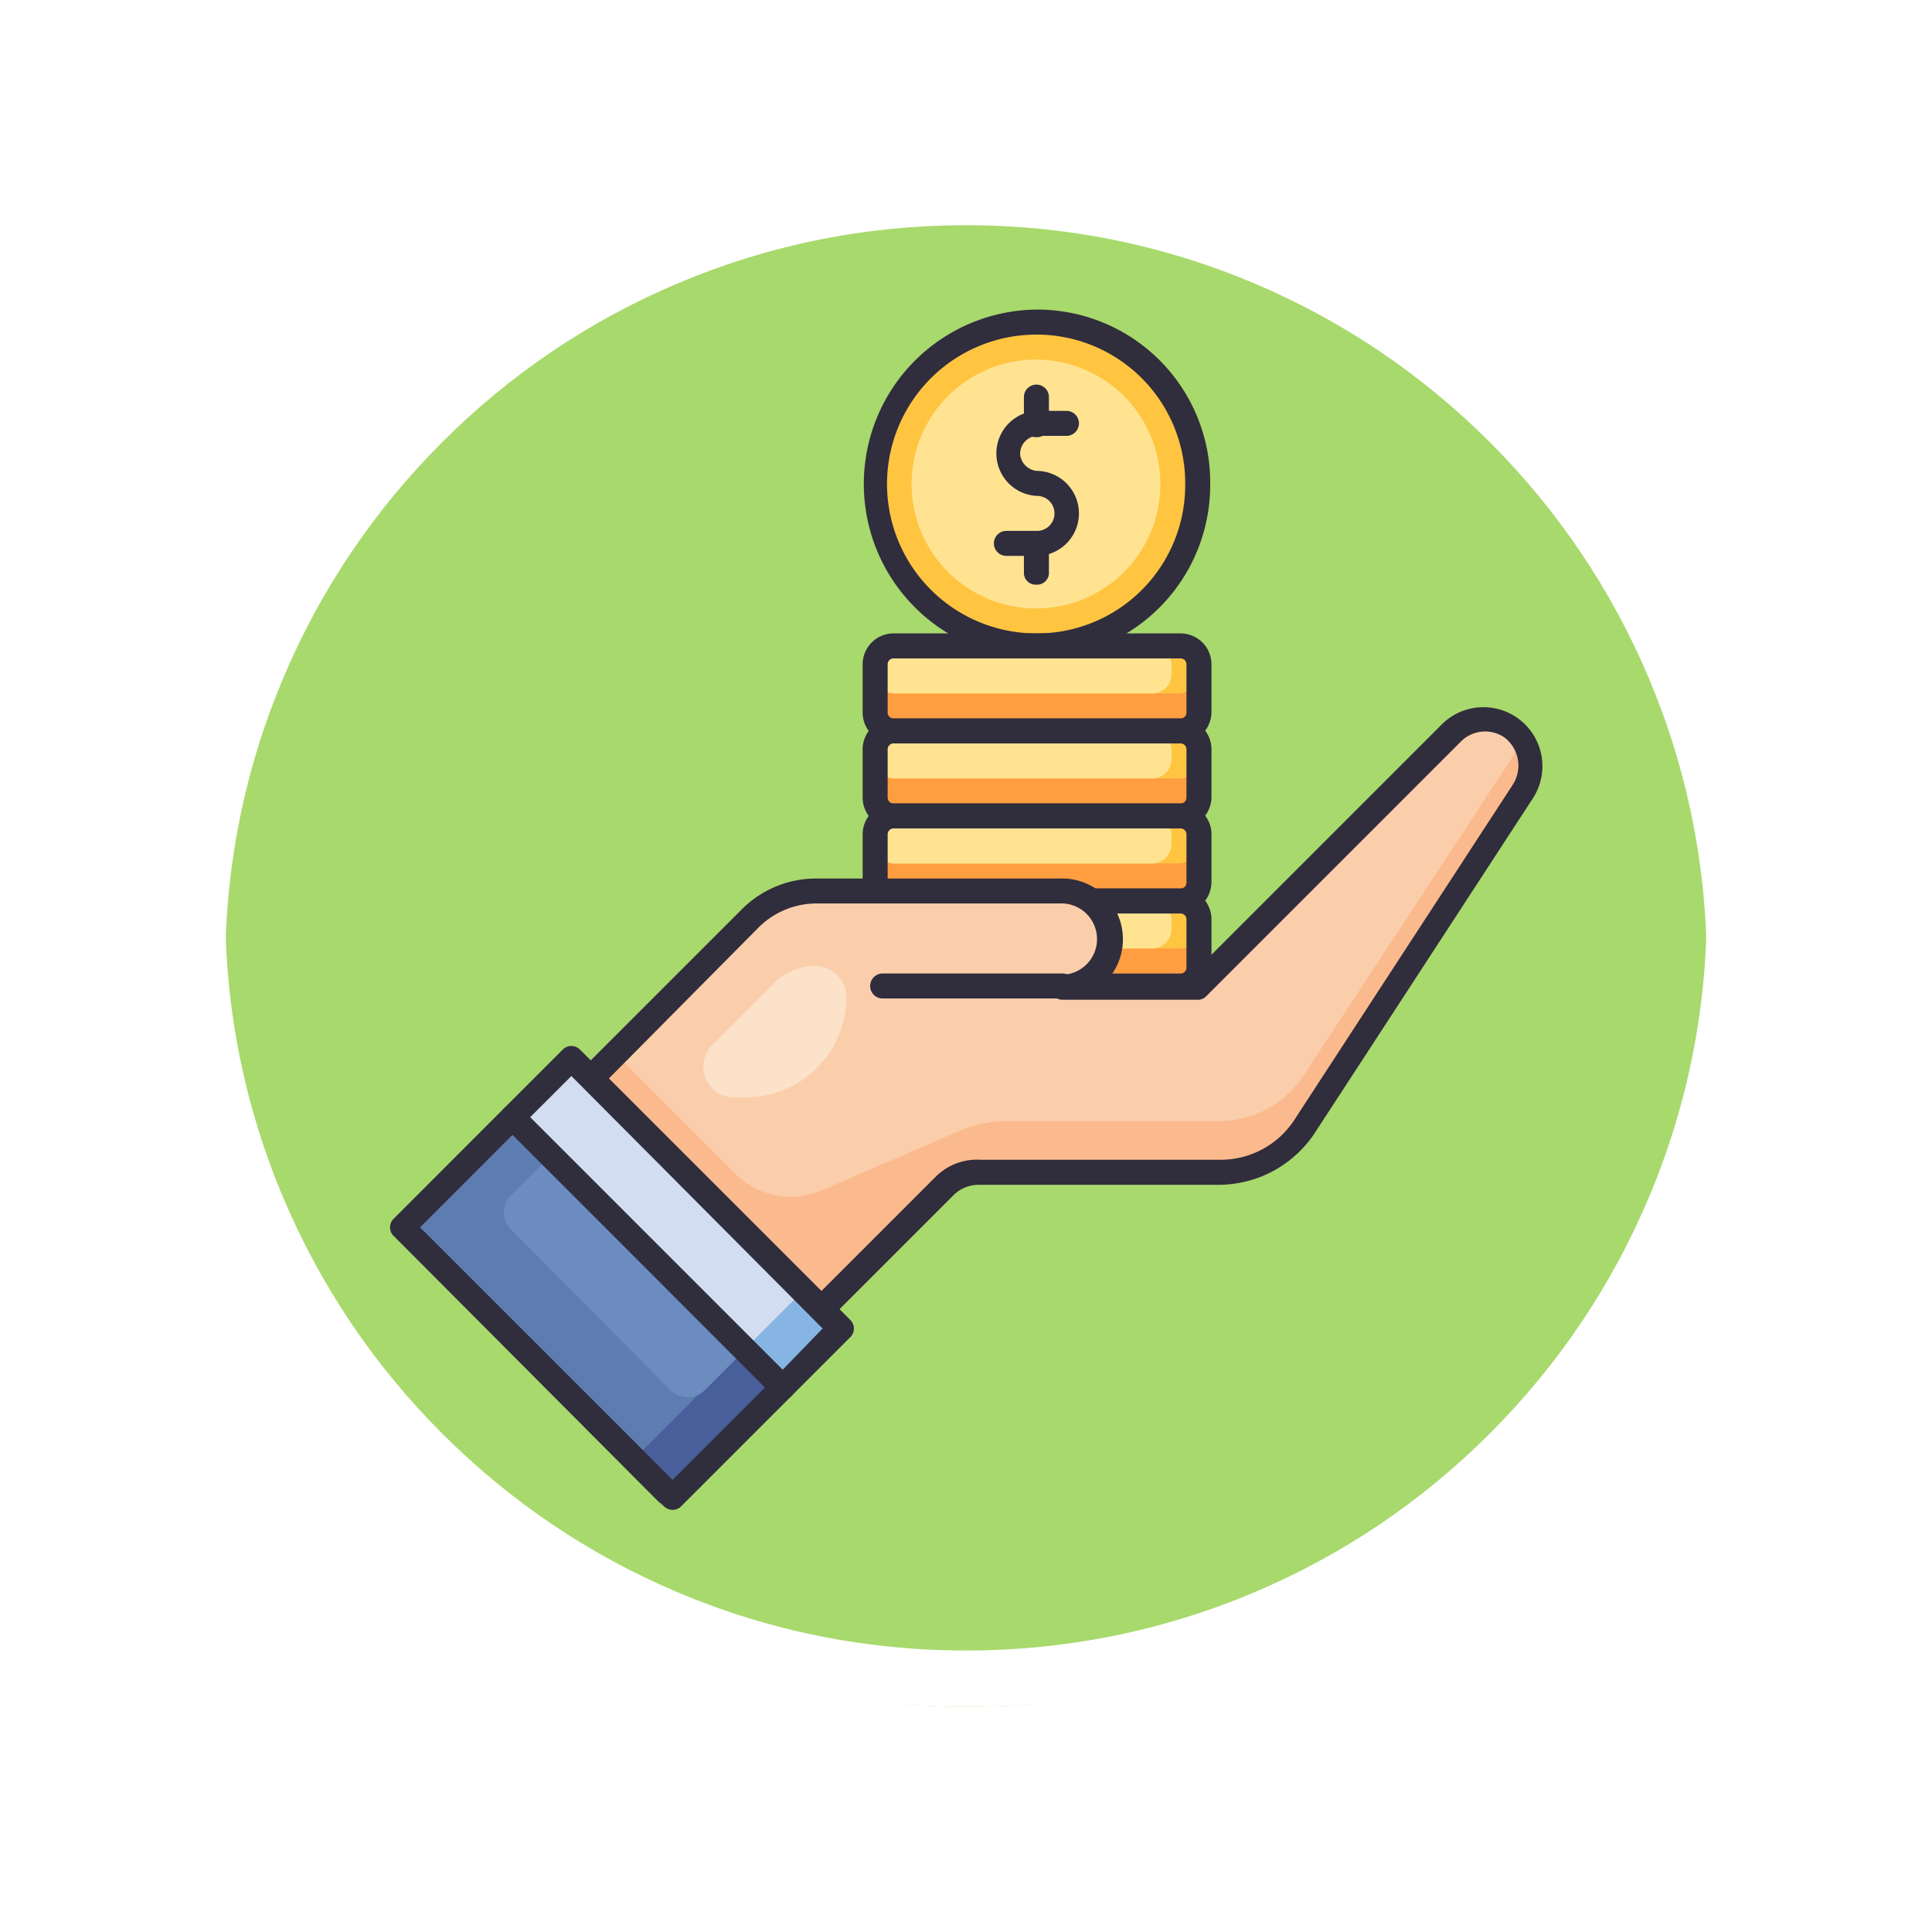 <svg xmlns="http://www.w3.org/2000/svg" xmlns:xlink="http://www.w3.org/1999/xlink" width="102.949" height="102.949" viewBox="0 0 102.949 102.949">
  <defs>
    <filter id="Trazado_874925" x="0" y="0" width="102.949" height="102.949" filterUnits="userSpaceOnUse">
      <feOffset dy="3" input="SourceAlpha"/>
      <feGaussianBlur stdDeviation="3" result="blur"/>
      <feFlood flood-opacity="0.161"/>
      <feComposite operator="in" in2="blur"/>
      <feComposite in="SourceGraphic"/>
    </filter>
  </defs>
  <g id="Grupo_1112537" data-name="Grupo 1112537" transform="translate(9 6)">
    <g id="Grupo_1111316" data-name="Grupo 1111316" transform="translate(0 0)">
      <g id="Grupo_1109835" data-name="Grupo 1109835" transform="translate(0 0)">
        <g id="Grupo_1107913" data-name="Grupo 1107913" transform="translate(0 0)">
          <g transform="matrix(1, 0, 0, 1, -9, -6)" filter="url(#Trazado_874925)">
            <g id="Trazado_874925-2" data-name="Trazado 874925" transform="translate(9 6)" fill="#9ad354" opacity="0.859">
              <path d="M 42.474 83.449 C 36.942 83.449 31.576 82.366 26.526 80.23 C 21.647 78.166 17.265 75.212 13.501 71.448 C 9.738 67.685 6.783 63.303 4.719 58.424 C 2.583 53.373 1.5 48.007 1.5 42.475 C 1.5 36.942 2.583 31.576 4.719 26.526 C 6.783 21.647 9.738 17.265 13.501 13.501 C 17.265 9.738 21.647 6.783 26.526 4.719 C 31.576 2.583 36.942 1.5 42.474 1.5 C 48.007 1.5 53.373 2.583 58.423 4.719 C 63.302 6.783 67.684 9.738 71.448 13.501 C 75.211 17.265 78.166 21.647 80.23 26.526 C 82.366 31.576 83.449 36.942 83.449 42.474 C 83.449 48.007 82.366 53.373 80.23 58.424 C 78.166 63.303 75.211 67.685 71.448 71.448 C 67.684 75.212 63.302 78.166 58.423 80.23 C 53.373 82.366 48.007 83.449 42.474 83.449 Z" stroke="none"/>
              <path d="M 42.474 3 C 37.144 3 31.975 4.043 27.11 6.101 C 22.41 8.089 18.188 10.936 14.562 14.562 C 10.936 18.188 8.089 22.41 6.101 27.11 C 4.043 31.975 3 37.144 3 42.475 C 3 47.805 4.043 52.975 6.101 57.839 C 8.089 62.539 10.936 66.761 14.562 70.387 C 18.188 74.014 22.41 76.86 27.11 78.848 C 31.975 80.906 37.144 81.949 42.474 81.949 C 47.805 81.949 52.974 80.906 57.839 78.848 C 62.539 76.86 66.761 74.014 70.387 70.387 C 74.013 66.761 76.86 62.539 78.848 57.839 C 80.906 52.975 81.949 47.805 81.949 42.474 C 81.949 37.144 80.906 31.975 78.848 27.11 C 76.86 22.41 74.013 18.188 70.387 14.562 C 66.761 10.936 62.539 8.089 57.839 6.101 C 52.974 4.043 47.805 3 42.474 3 M 42.474 -7.62939453125e-06 C 65.932 -7.62939453125e-06 84.949 19.016 84.949 42.474 L 84.949 42.475 C 84.949 65.933 65.932 84.949 42.474 84.949 C 19.016 84.949 0 65.933 0 42.475 L 0 42.474 C 0 19.016 19.016 -7.62939453125e-06 42.474 -7.62939453125e-06 Z" stroke="none" fill="#fff"/>
            </g>
          </g>
          <g id="Trazado_874923" data-name="Trazado 874923" transform="translate(0 0)" fill="none">
            <path d="M42.474,0A42.474,42.474,0,0,1,84.949,42.474h0A42.474,42.474,0,0,1,0,42.475H0A42.474,42.474,0,0,1,42.474,0Z" stroke="none"/>
            <path d="M 42.474 3 C 37.144 3 31.975 4.043 27.11 6.101 C 22.41 8.089 18.188 10.936 14.562 14.562 C 10.936 18.188 8.089 22.41 6.101 27.11 C 4.043 31.975 3 37.144 3 42.475 C 3 47.805 4.043 52.975 6.101 57.839 C 8.089 62.539 10.936 66.761 14.562 70.387 C 18.188 74.014 22.41 76.86 27.11 78.848 C 31.975 80.906 37.144 81.949 42.474 81.949 C 47.805 81.949 52.974 80.906 57.839 78.848 C 62.539 76.86 66.761 74.014 70.387 70.387 C 74.013 66.761 76.86 62.539 78.848 57.839 C 80.906 52.975 81.949 47.805 81.949 42.474 C 81.949 37.144 80.906 31.975 78.848 27.11 C 76.86 22.41 74.013 18.188 70.387 14.562 C 66.761 10.936 62.539 8.089 57.839 6.101 C 52.974 4.043 47.805 3 42.474 3 M 42.474 -7.62939453125e-06 C 65.932 -7.62939453125e-06 84.949 19.016 84.949 42.474 L 84.949 42.475 C 84.949 65.933 65.932 84.949 42.474 84.949 C 19.016 84.949 0 65.933 0 42.475 L 0 42.474 C 0 19.016 19.016 -7.62939453125e-06 42.474 -7.62939453125e-06 Z" stroke="none" fill="#fff"/>
          </g>
        </g>
      </g>
    </g>
    <g id="Financial" transform="translate(9.884 10.497)">
      <path id="Trazado_909575" data-name="Trazado 909575" d="M41.7,47.3h15.19a1.025,1.025,0,0,1,1,1v2.532a1.025,1.025,0,0,1-1,1H41.7a1.025,1.025,0,0,1-1-1V48.3A1.025,1.025,0,0,1,41.7,47.3Z" transform="translate(-12.951 -15.788)" fill="#ff9d41"/>
      <path id="Trazado_909576" data-name="Trazado 909576" d="M41.7,40.5h15.19a1.025,1.025,0,0,1,1,1v2.532a1.025,1.025,0,0,1-1,1H41.7a1.025,1.025,0,0,1-1-1V41.5A1.025,1.025,0,0,1,41.7,40.5Z" transform="translate(-12.951 -13.518)" fill="#ff9d41"/>
      <path id="Trazado_909577" data-name="Trazado 909577" d="M41.7,33.7h15.19a1.025,1.025,0,0,1,1,1v2.532a1.025,1.025,0,0,1-1,1H41.7a1.025,1.025,0,0,1-1-1V34.7A1.025,1.025,0,0,1,41.7,33.7Z" transform="translate(-12.951 -11.249)" fill="#ff9d41"/>
      <path id="Trazado_909578" data-name="Trazado 909578" d="M41.7,26.9h15.19a1.025,1.025,0,0,1,1,1v2.532a1.025,1.025,0,0,1-1,1H41.7a1.025,1.025,0,0,1-1-1V27.9a1.025,1.025,0,0,1,1-1Z" transform="translate(-12.951 -8.979)" fill="#ff9d41"/>
      <path id="Trazado_909579" data-name="Trazado 909579" d="M57.955,48.3v.533a1.025,1.025,0,0,1-1,1H41.7a1.025,1.025,0,0,1-1-1V48.3a1.025,1.025,0,0,1,1-1H56.956A1.025,1.025,0,0,1,57.955,48.3Z" transform="translate(-12.951 -15.788)" fill="#ffc541"/>
      <path id="Trazado_909580" data-name="Trazado 909580" d="M41.7,40.5h15.19a1.025,1.025,0,0,1,1,1v.533a1.025,1.025,0,0,1-1,1H41.7a1.025,1.025,0,0,1-1-1V41.5A1.025,1.025,0,0,1,41.7,40.5Z" transform="translate(-12.951 -13.518)" fill="#ffc541"/>
      <path id="Trazado_909581" data-name="Trazado 909581" d="M41.7,40.5H55.49a1.025,1.025,0,0,1,1,1v.533a1.025,1.025,0,0,1-1,1H41.7a1.025,1.025,0,0,1-1-1V41.5A1.025,1.025,0,0,1,41.7,40.5Z" transform="translate(-12.951 -13.518)" fill="#ffe391"/>
      <path id="Trazado_909582" data-name="Trazado 909582" d="M57.955,35.232a1.025,1.025,0,0,1-1,1H41.7a1.025,1.025,0,0,1-1-1V34.7a1.025,1.025,0,0,1,1-1H56.956a1.025,1.025,0,0,1,1,1Z" transform="translate(-12.951 -11.249)" fill="#ffc541"/>
      <path id="Trazado_909583" data-name="Trazado 909583" d="M41.7,26.9h15.19a1.025,1.025,0,0,1,1,1v.533a1.025,1.025,0,0,1-1,1H41.7a1.025,1.025,0,0,1-1-1V27.9A1.025,1.025,0,0,1,41.7,26.9Z" transform="translate(-12.951 -8.979)" fill="#ffc541"/>
      <path id="Trazado_909584" data-name="Trazado 909584" d="M56.489,48.3v.533a1.025,1.025,0,0,1-1,1H41.7a1.025,1.025,0,0,1-1-1V48.3a1.025,1.025,0,0,1,1-1H55.49A1.025,1.025,0,0,1,56.489,48.3Z" transform="translate(-12.951 -15.788)" fill="#ffe391"/>
      <path id="Trazado_909585" data-name="Trazado 909585" d="M56.622,45.363H41.366A1.649,1.649,0,0,1,39.7,43.7V41.166A1.649,1.649,0,0,1,41.366,39.5H56.622a1.649,1.649,0,0,1,1.666,1.666V43.7A1.692,1.692,0,0,1,56.622,45.363Zm-15.256-4.53a.315.315,0,0,0-.333.333V43.7a.315.315,0,0,0,.333.333H56.622a.315.315,0,0,0,.333-.333V41.166a.315.315,0,0,0-.333-.333Z" transform="translate(-12.617 -13.185)" fill="#302d3d"/>
      <path id="Trazado_909586" data-name="Trazado 909586" d="M56.622,52.163H41.366A1.649,1.649,0,0,1,39.7,50.5V47.966A1.649,1.649,0,0,1,41.366,46.3H56.622a1.649,1.649,0,0,1,1.666,1.666V50.5A1.692,1.692,0,0,1,56.622,52.163Zm-15.256-4.53a.315.315,0,0,0-.333.333V50.5a.315.315,0,0,0,.333.333H56.622a.315.315,0,0,0,.333-.333V47.966a.315.315,0,0,0-.333-.333Z" transform="translate(-12.617 -15.454)" fill="#302d3d"/>
      <path id="Trazado_909587" data-name="Trazado 909587" d="M56.489,35.232a1.025,1.025,0,0,1-1,1H41.7a1.025,1.025,0,0,1-1-1V34.7a1.025,1.025,0,0,1,1-1H55.49a1.025,1.025,0,0,1,1,1Z" transform="translate(-12.951 -11.249)" fill="#ffe391"/>
      <path id="Trazado_909588" data-name="Trazado 909588" d="M41.7,26.9H55.49a1.025,1.025,0,0,1,1,1v.533a1.025,1.025,0,0,1-1,1H41.7a1.025,1.025,0,0,1-1-1V27.9A1.025,1.025,0,0,1,41.7,26.9Z" transform="translate(-12.951 -8.979)" fill="#ffe391"/>
      <circle id="Elipse_11793" data-name="Elipse 11793" cx="8.594" cy="8.594" r="8.594" transform="translate(27.749 0.733)" fill="#ffc541"/>
      <path id="Trazado_909589" data-name="Trazado 909589" d="M50.3,17.258a6.629,6.629,0,1,1,6.6-6.6A6.611,6.611,0,0,1,50.3,17.258Z" transform="translate(-13.952 -1.335)" fill="#ffe391"/>
      <path id="Trazado_909590" data-name="Trazado 909590" d="M67.6,36.651,55.941,54.373a5.69,5.69,0,0,1-4.53,2.532H38.619a2.419,2.419,0,0,0-1.865.8l-6.529,6.529L17.9,51.908l8.528-8.528a4.955,4.955,0,0,1,3.464-1.466H42.883a2.676,2.676,0,0,1,2.665,2.4,2.562,2.562,0,0,1-2.532,2.665h7.2L63.736,33.52A2.5,2.5,0,0,1,67.6,36.651Z" transform="translate(-5.341 -10.936)" fill="#fbba8d"/>
      <path id="Trazado_909591" data-name="Trazado 909591" d="M64.2,33.77,50.946,47.028h-7.2a2.521,2.521,0,0,0,2.532-2.665A2.745,2.745,0,0,0,43.551,41.9H30.626A4.992,4.992,0,0,0,27.1,43.364l-7.2,7.262,6.4,6.4a4.172,4.172,0,0,0,4.663.866l7.262-3.131a6.305,6.305,0,0,1,2.465-.533H52.078a5.368,5.368,0,0,0,4.53-2.465C68.8,33.171,68.267,34.037,68.267,33.9A2.693,2.693,0,0,0,64.2,33.77Z" transform="translate(-6.008 -10.986)" fill="#fbceab"/>
      <path id="Trazado_909592" data-name="Trazado 909592" d="M34.585,54.166a1.678,1.678,0,0,0-1.6-1.666,3.125,3.125,0,0,0-2.332,1L27.39,56.764A1.634,1.634,0,0,0,28.523,59.5h.666A5.36,5.36,0,0,0,34.585,54.166Z" transform="translate(-8.368 -17.524)" fill="#fbe2c9"/>
      <path id="Trazado_909593" data-name="Trazado 909593" d="M29.425,64.315,17.1,52.057a.644.644,0,0,1,0-.933L25.627,42.6a5.591,5.591,0,0,1,4-1.666H42.616a3.237,3.237,0,0,1,2.731,5.13h4.264L62.935,32.737A3.143,3.143,0,0,1,67.8,36.667L56.207,54.455a6.154,6.154,0,0,1-5.13,2.8H38.285a1.917,1.917,0,0,0-1.4.6l-6.529,6.529a.648.648,0,0,1-.933-.067ZM18.566,51.591,29.891,62.916l6.063-6.063a3.114,3.114,0,0,1,2.4-.933H51.143a4.689,4.689,0,0,0,4-2.2L66.733,35.935a1.88,1.88,0,0,0-.466-2.532,1.824,1.824,0,0,0-2.332.266L50.411,47.194a.6.6,0,0,1-.466.2h-7.2a.666.666,0,1,1,0-1.332,1.9,1.9,0,1,0-.133-3.8H29.625a4.394,4.394,0,0,0-3.065,1.266Z" transform="translate(-5.007 -10.618)" fill="#302d3d"/>
      <path id="Trazado_909594" data-name="Trazado 909594" d="M50.56,54.432H40.966a.666.666,0,0,1,0-1.332H50.56a.666.666,0,0,1,0,1.332Z" transform="translate(-12.817 -17.724)" fill="#302d3d"/>
      <path id="Trazado_909595" data-name="Trazado 909595" d="M0,0H4.4V20.32H0Z" transform="translate(8.417 43.053) rotate(-45)" fill="#d2ddf2"/>
      <path id="Trazado_909596" data-name="Trazado 909596" d="M0,0H8.328V20.32H0Z" transform="translate(2.513 48.911) rotate(-45)" fill="#5d7db0"/>
      <path id="Trazado_909597" data-name="Trazado 909597" d="M0,0H4.4V2.865H0Z" transform="translate(20.794 55.4) rotate(-45)" fill="#87b5e3"/>
      <path id="Trazado_909598" data-name="Trazado 909598" d="M0,0H8.328V2.865H0Z" transform="translate(14.882 61.263) rotate(-45)" fill="#495f9c"/>
      <path id="Trazado_909599" data-name="Trazado 909599" d="M23.858,77.993l-2.132,2.132a1.288,1.288,0,0,1-1.865,0L11.4,71.6a1.288,1.288,0,0,1,0-1.865L13.532,67.6s10.26,10.393,10.326,10.393Z" transform="translate(-3.037 -22.564)" fill="#6c8cbf"/>
      <g id="Grupo_1117969" data-name="Grupo 1117969" transform="translate(1.9)">
        <path id="Trazado_909600" data-name="Trazado 909600" d="M56.622,38.563H41.366A1.649,1.649,0,0,1,39.7,36.9V34.366A1.649,1.649,0,0,1,41.366,32.7H56.622a1.649,1.649,0,0,1,1.666,1.666V36.9A1.692,1.692,0,0,1,56.622,38.563Zm-15.256-4.53a.315.315,0,0,0-.333.333V36.9a.315.315,0,0,0,.333.333H56.622a.315.315,0,0,0,.333-.333V34.366a.315.315,0,0,0-.333-.333Z" transform="translate(-14.517 -10.915)" fill="#302d3d"/>
        <path id="Trazado_909601" data-name="Trazado 909601" d="M56.622,31.763H41.366A1.649,1.649,0,0,1,39.7,30.1V27.566A1.649,1.649,0,0,1,41.366,25.9H56.622a1.649,1.649,0,0,1,1.666,1.666V30.1A1.692,1.692,0,0,1,56.622,31.763Zm-15.256-4.53a.315.315,0,0,0-.333.333V30.1a.315.315,0,0,0,.333.333H56.622a.315.315,0,0,0,.333-.333V27.566a.315.315,0,0,0-.333-.333Z" transform="translate(-14.517 -8.645)" fill="#302d3d"/>
        <path id="Trazado_909602" data-name="Trazado 909602" d="M48.96,18.587A9.294,9.294,0,0,1,48.96,0a9.213,9.213,0,0,1,9.26,9.327A9.241,9.241,0,0,1,48.96,18.587Zm0-17.255a7.961,7.961,0,0,0,0,15.923,7.9,7.9,0,0,0,7.928-7.928A7.919,7.919,0,0,0,48.96,1.332Z" transform="translate(-14.517)" fill="#302d3d"/>
        <path id="Trazado_909603" data-name="Trazado 909603" d="M52.465,15.828h-1.6a.666.666,0,0,1,0-1.332h1.6a.933.933,0,1,0,0-1.865,2.269,2.269,0,0,1,0-4.53h1.6a.666.666,0,1,1,0,1.332h-1.6a.956.956,0,0,0-.866,1,.991.991,0,0,0,.866.866,2.265,2.265,0,1,1,0,4.53Z" transform="translate(-18.022 -2.704)" fill="#302d3d"/>
        <path id="Trazado_909604" data-name="Trazado 909604" d="M53.266,20.565A.629.629,0,0,1,52.6,19.9V18.366a.666.666,0,0,1,1.332,0V19.9A.629.629,0,0,1,53.266,20.565Z" transform="translate(-18.823 -5.908)" fill="#302d3d"/>
        <path id="Trazado_909605" data-name="Trazado 909605" d="M53.266,8.8a.629.629,0,0,1-.666-.666V6.666a.666.666,0,1,1,1.332,0V8.132A.629.629,0,0,1,53.266,8.8Z" transform="translate(-18.823 -2.003)" fill="#302d3d"/>
        <path id="Trazado_909606" data-name="Trazado 909606" d="M10.9,63.164a.644.644,0,0,1,0-.933L14.031,59.1a.644.644,0,0,1,.933,0l14.39,14.39a.644.644,0,0,1,0,.933l-3.131,3.131a.644.644,0,0,1-.933,0c-1.466-1.4,5.263,5.263-14.39-14.39Zm1.4-.466L25.756,76.155l2.132-2.2L14.5,60.5Z" transform="translate(-4.837 -19.66)" fill="#302d3d"/>
        <path id="Trazado_909607" data-name="Trazado 909607" d="M2.1,70.6a.644.644,0,0,1,0-.933L7.963,63.8a.644.644,0,0,1,.933,0l14.39,14.39a.644.644,0,0,1,0,.933l-5.863,5.863a.644.644,0,0,1-.933,0c-1.466-1.4,5.2,5.263-14.39-14.39Zm1.4-.466L16.956,83.586l4.93-4.93L8.429,65.2Z" transform="translate(-1.9 -21.229)" fill="#302d3d"/>
      </g>
    </g>
  </g>
</svg>
